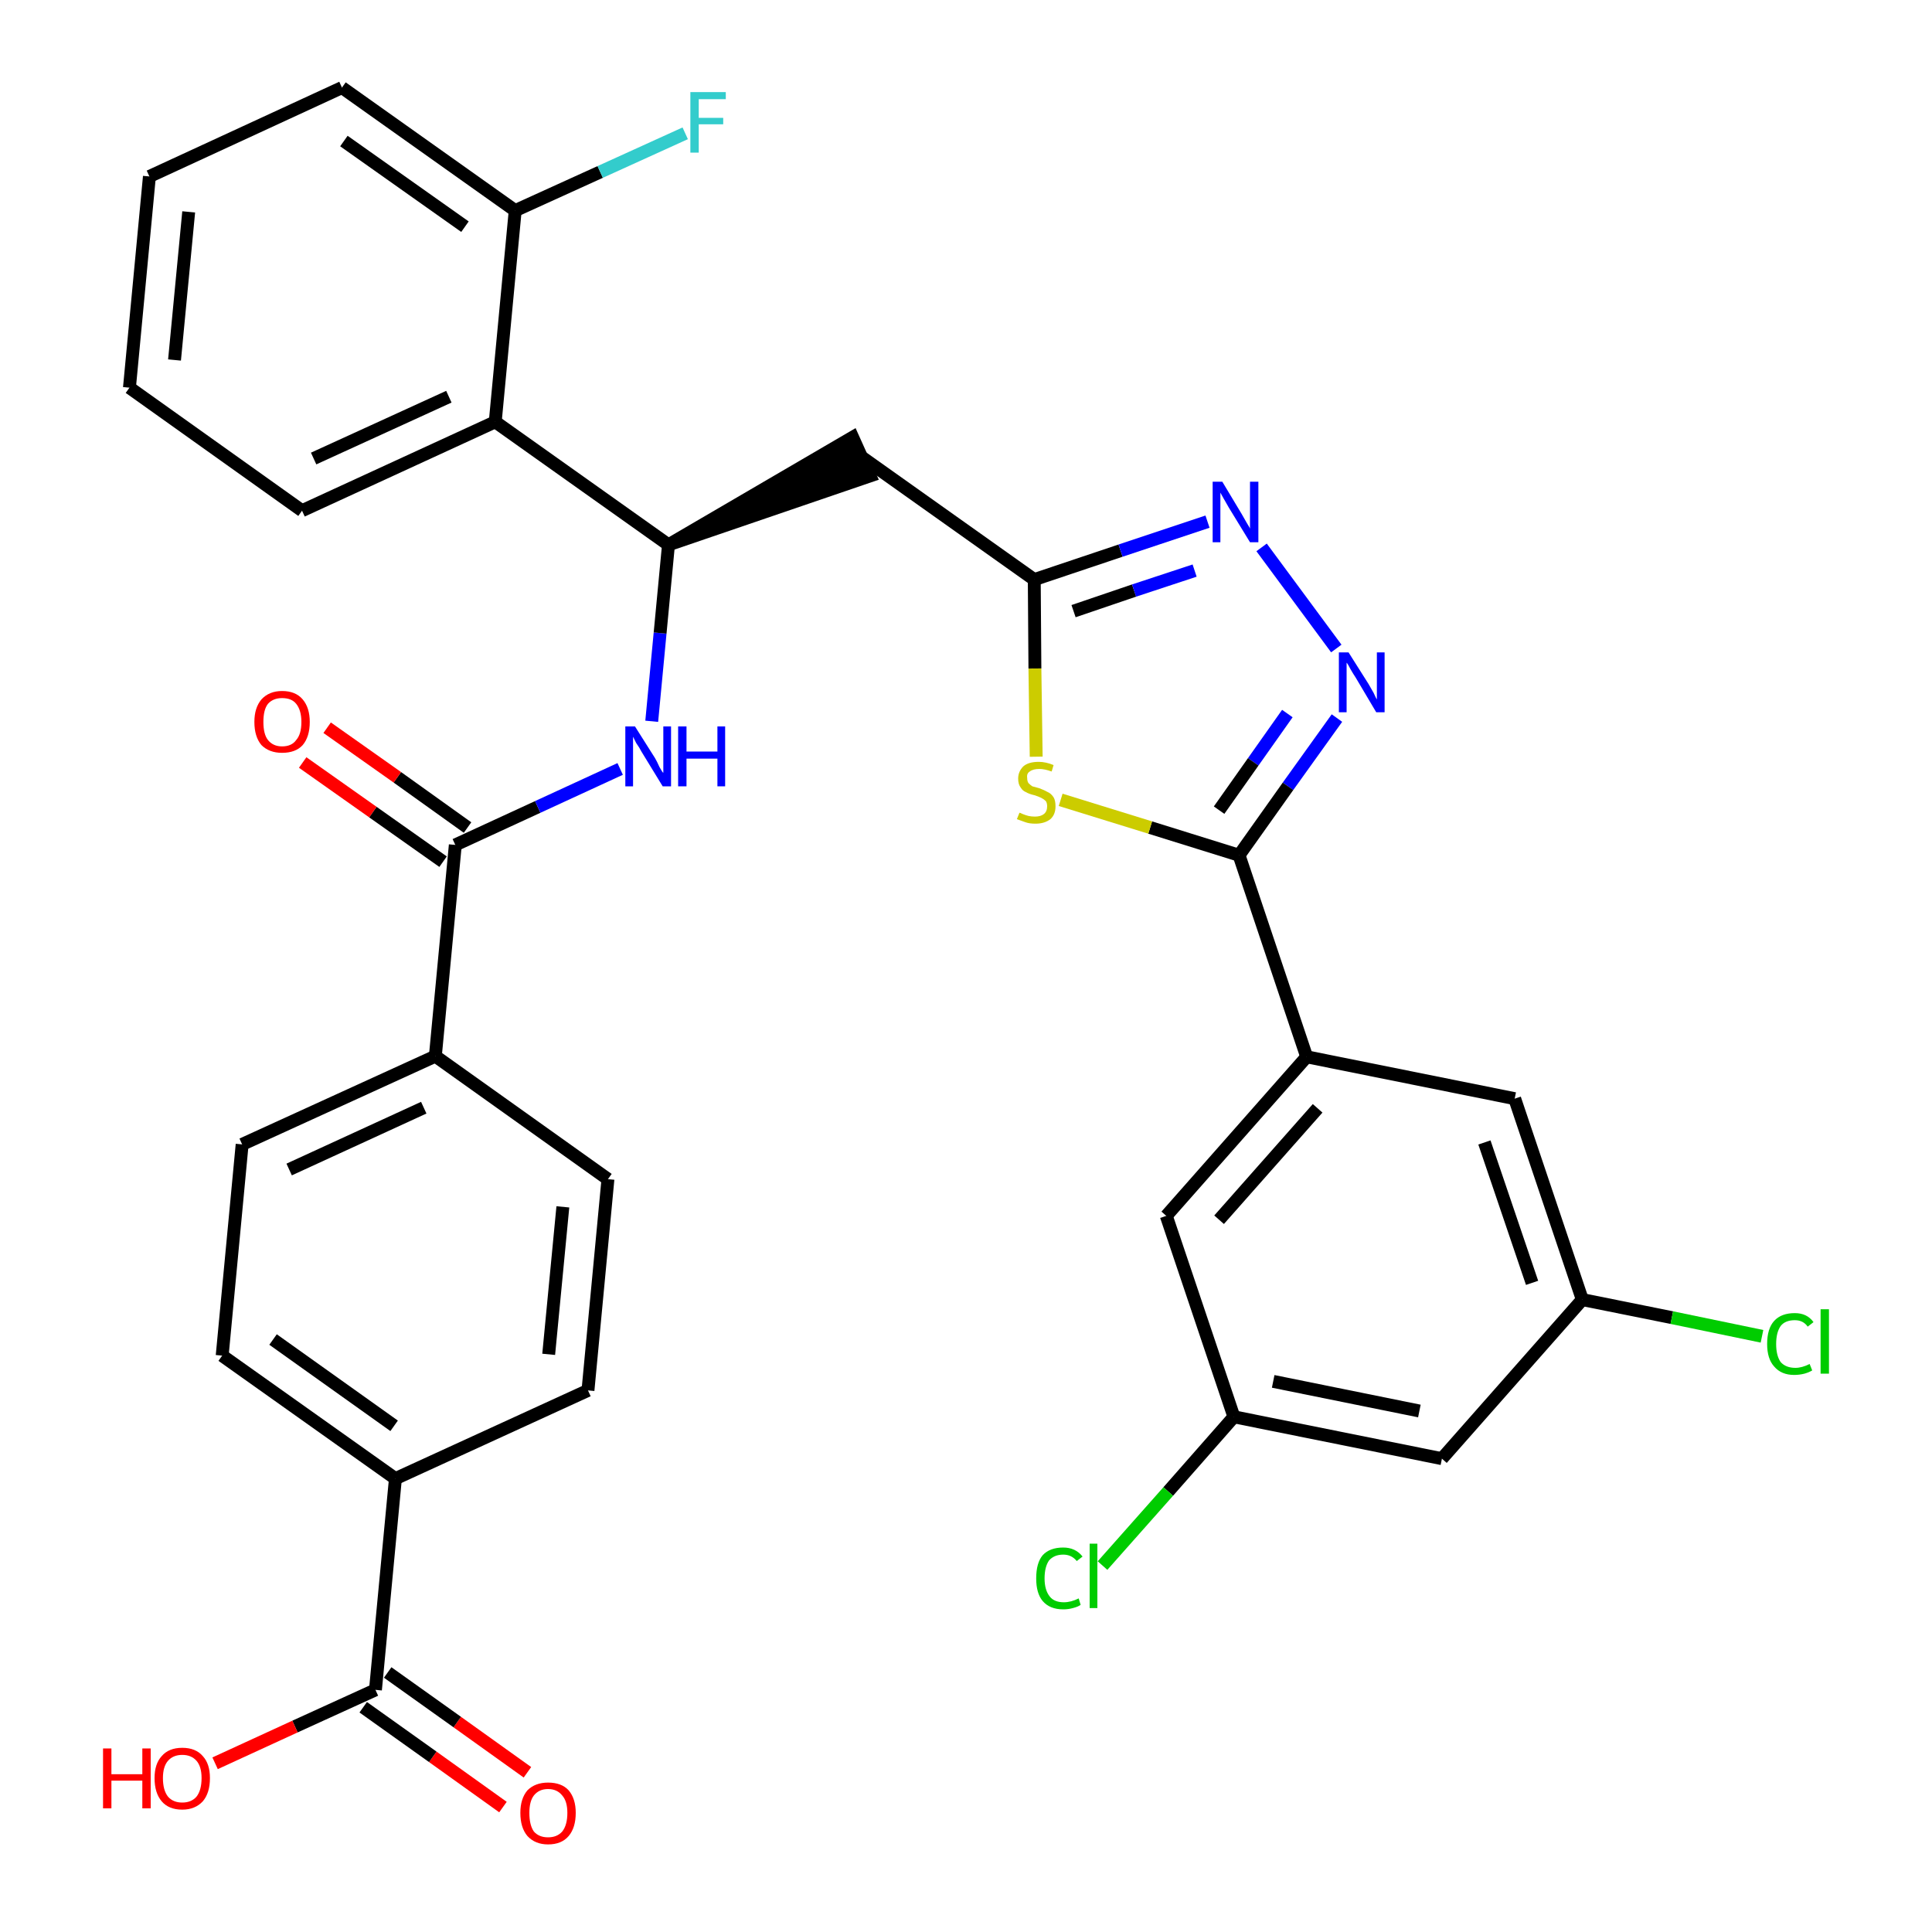 <?xml version='1.0' encoding='iso-8859-1'?>
<svg version='1.1' baseProfile='full'
              xmlns='http://www.w3.org/2000/svg'
                      xmlns:rdkit='http://www.rdkit.org/xml'
                      xmlns:xlink='http://www.w3.org/1999/xlink'
                  xml:space='preserve'
width='300px' height='300px' viewBox='0 0 300 300'>
<!-- END OF HEADER -->
<path class='bond-0 atom-0 atom-1' d='M 81.9,275.2 L 71.0,267.4' style='fill:none;fill-rule:evenodd;stroke:#FF0000;stroke-width:2.0px;stroke-linecap:butt;stroke-linejoin:miter;stroke-opacity:1' />
<path class='bond-0 atom-0 atom-1' d='M 71.0,267.4 L 60.2,259.7' style='fill:none;fill-rule:evenodd;stroke:#000000;stroke-width:2.0px;stroke-linecap:butt;stroke-linejoin:miter;stroke-opacity:1' />
<path class='bond-0 atom-0 atom-1' d='M 78.1,280.6 L 67.2,272.8' style='fill:none;fill-rule:evenodd;stroke:#FF0000;stroke-width:2.0px;stroke-linecap:butt;stroke-linejoin:miter;stroke-opacity:1' />
<path class='bond-0 atom-0 atom-1' d='M 67.2,272.8 L 56.4,265.1' style='fill:none;fill-rule:evenodd;stroke:#000000;stroke-width:2.0px;stroke-linecap:butt;stroke-linejoin:miter;stroke-opacity:1' />
<path class='bond-1 atom-1 atom-2' d='M 58.3,262.4 L 45.8,268.1' style='fill:none;fill-rule:evenodd;stroke:#000000;stroke-width:2.0px;stroke-linecap:butt;stroke-linejoin:miter;stroke-opacity:1' />
<path class='bond-1 atom-1 atom-2' d='M 45.8,268.1 L 33.4,273.8' style='fill:none;fill-rule:evenodd;stroke:#FF0000;stroke-width:2.0px;stroke-linecap:butt;stroke-linejoin:miter;stroke-opacity:1' />
<path class='bond-2 atom-1 atom-3' d='M 58.3,262.4 L 61.4,229.6' style='fill:none;fill-rule:evenodd;stroke:#000000;stroke-width:2.0px;stroke-linecap:butt;stroke-linejoin:miter;stroke-opacity:1' />
<path class='bond-3 atom-3 atom-4' d='M 61.4,229.6 L 34.5,210.5' style='fill:none;fill-rule:evenodd;stroke:#000000;stroke-width:2.0px;stroke-linecap:butt;stroke-linejoin:miter;stroke-opacity:1' />
<path class='bond-3 atom-3 atom-4' d='M 61.2,221.4 L 42.4,208.0' style='fill:none;fill-rule:evenodd;stroke:#000000;stroke-width:2.0px;stroke-linecap:butt;stroke-linejoin:miter;stroke-opacity:1' />
<path class='bond-33 atom-33 atom-3' d='M 91.3,215.9 L 61.4,229.6' style='fill:none;fill-rule:evenodd;stroke:#000000;stroke-width:2.0px;stroke-linecap:butt;stroke-linejoin:miter;stroke-opacity:1' />
<path class='bond-4 atom-4 atom-5' d='M 34.5,210.5 L 37.6,177.7' style='fill:none;fill-rule:evenodd;stroke:#000000;stroke-width:2.0px;stroke-linecap:butt;stroke-linejoin:miter;stroke-opacity:1' />
<path class='bond-5 atom-5 atom-6' d='M 37.6,177.7 L 67.6,164.0' style='fill:none;fill-rule:evenodd;stroke:#000000;stroke-width:2.0px;stroke-linecap:butt;stroke-linejoin:miter;stroke-opacity:1' />
<path class='bond-5 atom-5 atom-6' d='M 44.9,181.6 L 65.8,172.0' style='fill:none;fill-rule:evenodd;stroke:#000000;stroke-width:2.0px;stroke-linecap:butt;stroke-linejoin:miter;stroke-opacity:1' />
<path class='bond-6 atom-6 atom-7' d='M 67.6,164.0 L 70.7,131.2' style='fill:none;fill-rule:evenodd;stroke:#000000;stroke-width:2.0px;stroke-linecap:butt;stroke-linejoin:miter;stroke-opacity:1' />
<path class='bond-31 atom-6 atom-32' d='M 67.6,164.0 L 94.4,183.1' style='fill:none;fill-rule:evenodd;stroke:#000000;stroke-width:2.0px;stroke-linecap:butt;stroke-linejoin:miter;stroke-opacity:1' />
<path class='bond-7 atom-7 atom-8' d='M 72.6,128.5 L 61.7,120.7' style='fill:none;fill-rule:evenodd;stroke:#000000;stroke-width:2.0px;stroke-linecap:butt;stroke-linejoin:miter;stroke-opacity:1' />
<path class='bond-7 atom-7 atom-8' d='M 61.7,120.7 L 50.8,113.0' style='fill:none;fill-rule:evenodd;stroke:#FF0000;stroke-width:2.0px;stroke-linecap:butt;stroke-linejoin:miter;stroke-opacity:1' />
<path class='bond-7 atom-7 atom-8' d='M 68.8,133.8 L 57.9,126.1' style='fill:none;fill-rule:evenodd;stroke:#000000;stroke-width:2.0px;stroke-linecap:butt;stroke-linejoin:miter;stroke-opacity:1' />
<path class='bond-7 atom-7 atom-8' d='M 57.9,126.1 L 47.0,118.4' style='fill:none;fill-rule:evenodd;stroke:#FF0000;stroke-width:2.0px;stroke-linecap:butt;stroke-linejoin:miter;stroke-opacity:1' />
<path class='bond-8 atom-7 atom-9' d='M 70.7,131.2 L 83.5,125.3' style='fill:none;fill-rule:evenodd;stroke:#000000;stroke-width:2.0px;stroke-linecap:butt;stroke-linejoin:miter;stroke-opacity:1' />
<path class='bond-8 atom-7 atom-9' d='M 83.5,125.3 L 96.3,119.4' style='fill:none;fill-rule:evenodd;stroke:#0000FF;stroke-width:2.0px;stroke-linecap:butt;stroke-linejoin:miter;stroke-opacity:1' />
<path class='bond-9 atom-9 atom-10' d='M 101.2,112.0 L 102.5,98.3' style='fill:none;fill-rule:evenodd;stroke:#0000FF;stroke-width:2.0px;stroke-linecap:butt;stroke-linejoin:miter;stroke-opacity:1' />
<path class='bond-9 atom-9 atom-10' d='M 102.5,98.3 L 103.8,84.6' style='fill:none;fill-rule:evenodd;stroke:#000000;stroke-width:2.0px;stroke-linecap:butt;stroke-linejoin:miter;stroke-opacity:1' />
<path class='bond-10 atom-10 atom-11' d='M 103.8,84.6 L 135.1,73.9 L 132.4,67.9 Z' style='fill:#000000;fill-rule:evenodd;fill-opacity:1;stroke:#000000;stroke-width:2.0px;stroke-linecap:butt;stroke-linejoin:miter;stroke-opacity:1;' />
<path class='bond-24 atom-10 atom-25' d='M 103.8,84.6 L 76.9,65.5' style='fill:none;fill-rule:evenodd;stroke:#000000;stroke-width:2.0px;stroke-linecap:butt;stroke-linejoin:miter;stroke-opacity:1' />
<path class='bond-11 atom-11 atom-12' d='M 133.7,70.9 L 160.6,90.0' style='fill:none;fill-rule:evenodd;stroke:#000000;stroke-width:2.0px;stroke-linecap:butt;stroke-linejoin:miter;stroke-opacity:1' />
<path class='bond-12 atom-12 atom-13' d='M 160.6,90.0 L 174.0,85.5' style='fill:none;fill-rule:evenodd;stroke:#000000;stroke-width:2.0px;stroke-linecap:butt;stroke-linejoin:miter;stroke-opacity:1' />
<path class='bond-12 atom-12 atom-13' d='M 174.0,85.5 L 187.5,81.0' style='fill:none;fill-rule:evenodd;stroke:#0000FF;stroke-width:2.0px;stroke-linecap:butt;stroke-linejoin:miter;stroke-opacity:1' />
<path class='bond-12 atom-12 atom-13' d='M 166.7,94.9 L 176.1,91.7' style='fill:none;fill-rule:evenodd;stroke:#000000;stroke-width:2.0px;stroke-linecap:butt;stroke-linejoin:miter;stroke-opacity:1' />
<path class='bond-12 atom-12 atom-13' d='M 176.1,91.7 L 185.5,88.6' style='fill:none;fill-rule:evenodd;stroke:#0000FF;stroke-width:2.0px;stroke-linecap:butt;stroke-linejoin:miter;stroke-opacity:1' />
<path class='bond-34 atom-24 atom-12' d='M 160.9,117.5 L 160.7,103.8' style='fill:none;fill-rule:evenodd;stroke:#CCCC00;stroke-width:2.0px;stroke-linecap:butt;stroke-linejoin:miter;stroke-opacity:1' />
<path class='bond-34 atom-24 atom-12' d='M 160.7,103.8 L 160.6,90.0' style='fill:none;fill-rule:evenodd;stroke:#000000;stroke-width:2.0px;stroke-linecap:butt;stroke-linejoin:miter;stroke-opacity:1' />
<path class='bond-13 atom-13 atom-14' d='M 195.9,85.0 L 207.5,100.7' style='fill:none;fill-rule:evenodd;stroke:#0000FF;stroke-width:2.0px;stroke-linecap:butt;stroke-linejoin:miter;stroke-opacity:1' />
<path class='bond-14 atom-14 atom-15' d='M 207.6,111.5 L 200.0,122.1' style='fill:none;fill-rule:evenodd;stroke:#0000FF;stroke-width:2.0px;stroke-linecap:butt;stroke-linejoin:miter;stroke-opacity:1' />
<path class='bond-14 atom-14 atom-15' d='M 200.0,122.1 L 192.4,132.8' style='fill:none;fill-rule:evenodd;stroke:#000000;stroke-width:2.0px;stroke-linecap:butt;stroke-linejoin:miter;stroke-opacity:1' />
<path class='bond-14 atom-14 atom-15' d='M 199.9,110.8 L 194.6,118.3' style='fill:none;fill-rule:evenodd;stroke:#0000FF;stroke-width:2.0px;stroke-linecap:butt;stroke-linejoin:miter;stroke-opacity:1' />
<path class='bond-14 atom-14 atom-15' d='M 194.6,118.3 L 189.3,125.8' style='fill:none;fill-rule:evenodd;stroke:#000000;stroke-width:2.0px;stroke-linecap:butt;stroke-linejoin:miter;stroke-opacity:1' />
<path class='bond-15 atom-15 atom-16' d='M 192.4,132.8 L 202.9,164.1' style='fill:none;fill-rule:evenodd;stroke:#000000;stroke-width:2.0px;stroke-linecap:butt;stroke-linejoin:miter;stroke-opacity:1' />
<path class='bond-23 atom-15 atom-24' d='M 192.4,132.8 L 178.6,128.5' style='fill:none;fill-rule:evenodd;stroke:#000000;stroke-width:2.0px;stroke-linecap:butt;stroke-linejoin:miter;stroke-opacity:1' />
<path class='bond-23 atom-15 atom-24' d='M 178.6,128.5 L 164.7,124.2' style='fill:none;fill-rule:evenodd;stroke:#CCCC00;stroke-width:2.0px;stroke-linecap:butt;stroke-linejoin:miter;stroke-opacity:1' />
<path class='bond-16 atom-16 atom-17' d='M 202.9,164.1 L 181.1,188.8' style='fill:none;fill-rule:evenodd;stroke:#000000;stroke-width:2.0px;stroke-linecap:butt;stroke-linejoin:miter;stroke-opacity:1' />
<path class='bond-16 atom-16 atom-17' d='M 204.6,172.1 L 189.3,189.4' style='fill:none;fill-rule:evenodd;stroke:#000000;stroke-width:2.0px;stroke-linecap:butt;stroke-linejoin:miter;stroke-opacity:1' />
<path class='bond-36 atom-23 atom-16' d='M 235.2,170.6 L 202.9,164.1' style='fill:none;fill-rule:evenodd;stroke:#000000;stroke-width:2.0px;stroke-linecap:butt;stroke-linejoin:miter;stroke-opacity:1' />
<path class='bond-17 atom-17 atom-18' d='M 181.1,188.8 L 191.6,220.0' style='fill:none;fill-rule:evenodd;stroke:#000000;stroke-width:2.0px;stroke-linecap:butt;stroke-linejoin:miter;stroke-opacity:1' />
<path class='bond-18 atom-18 atom-19' d='M 191.6,220.0 L 181.4,231.6' style='fill:none;fill-rule:evenodd;stroke:#000000;stroke-width:2.0px;stroke-linecap:butt;stroke-linejoin:miter;stroke-opacity:1' />
<path class='bond-18 atom-18 atom-19' d='M 181.4,231.6 L 171.2,243.1' style='fill:none;fill-rule:evenodd;stroke:#00CC00;stroke-width:2.0px;stroke-linecap:butt;stroke-linejoin:miter;stroke-opacity:1' />
<path class='bond-19 atom-18 atom-20' d='M 191.6,220.0 L 223.9,226.5' style='fill:none;fill-rule:evenodd;stroke:#000000;stroke-width:2.0px;stroke-linecap:butt;stroke-linejoin:miter;stroke-opacity:1' />
<path class='bond-19 atom-18 atom-20' d='M 197.7,214.5 L 220.4,219.1' style='fill:none;fill-rule:evenodd;stroke:#000000;stroke-width:2.0px;stroke-linecap:butt;stroke-linejoin:miter;stroke-opacity:1' />
<path class='bond-20 atom-20 atom-21' d='M 223.9,226.5 L 245.7,201.8' style='fill:none;fill-rule:evenodd;stroke:#000000;stroke-width:2.0px;stroke-linecap:butt;stroke-linejoin:miter;stroke-opacity:1' />
<path class='bond-21 atom-21 atom-22' d='M 245.7,201.8 L 259.6,204.6' style='fill:none;fill-rule:evenodd;stroke:#000000;stroke-width:2.0px;stroke-linecap:butt;stroke-linejoin:miter;stroke-opacity:1' />
<path class='bond-21 atom-21 atom-22' d='M 259.6,204.6 L 273.6,207.5' style='fill:none;fill-rule:evenodd;stroke:#00CC00;stroke-width:2.0px;stroke-linecap:butt;stroke-linejoin:miter;stroke-opacity:1' />
<path class='bond-22 atom-21 atom-23' d='M 245.7,201.8 L 235.2,170.6' style='fill:none;fill-rule:evenodd;stroke:#000000;stroke-width:2.0px;stroke-linecap:butt;stroke-linejoin:miter;stroke-opacity:1' />
<path class='bond-22 atom-21 atom-23' d='M 237.9,199.2 L 230.5,177.4' style='fill:none;fill-rule:evenodd;stroke:#000000;stroke-width:2.0px;stroke-linecap:butt;stroke-linejoin:miter;stroke-opacity:1' />
<path class='bond-25 atom-25 atom-26' d='M 76.9,65.5 L 46.9,79.3' style='fill:none;fill-rule:evenodd;stroke:#000000;stroke-width:2.0px;stroke-linecap:butt;stroke-linejoin:miter;stroke-opacity:1' />
<path class='bond-25 atom-25 atom-26' d='M 69.7,61.6 L 48.7,71.2' style='fill:none;fill-rule:evenodd;stroke:#000000;stroke-width:2.0px;stroke-linecap:butt;stroke-linejoin:miter;stroke-opacity:1' />
<path class='bond-35 atom-30 atom-25' d='M 80.0,32.7 L 76.9,65.5' style='fill:none;fill-rule:evenodd;stroke:#000000;stroke-width:2.0px;stroke-linecap:butt;stroke-linejoin:miter;stroke-opacity:1' />
<path class='bond-26 atom-26 atom-27' d='M 46.9,79.3 L 20.1,60.2' style='fill:none;fill-rule:evenodd;stroke:#000000;stroke-width:2.0px;stroke-linecap:butt;stroke-linejoin:miter;stroke-opacity:1' />
<path class='bond-27 atom-27 atom-28' d='M 20.1,60.2 L 23.2,27.4' style='fill:none;fill-rule:evenodd;stroke:#000000;stroke-width:2.0px;stroke-linecap:butt;stroke-linejoin:miter;stroke-opacity:1' />
<path class='bond-27 atom-27 atom-28' d='M 27.1,55.9 L 29.3,32.9' style='fill:none;fill-rule:evenodd;stroke:#000000;stroke-width:2.0px;stroke-linecap:butt;stroke-linejoin:miter;stroke-opacity:1' />
<path class='bond-28 atom-28 atom-29' d='M 23.2,27.4 L 53.1,13.6' style='fill:none;fill-rule:evenodd;stroke:#000000;stroke-width:2.0px;stroke-linecap:butt;stroke-linejoin:miter;stroke-opacity:1' />
<path class='bond-29 atom-29 atom-30' d='M 53.1,13.6 L 80.0,32.7' style='fill:none;fill-rule:evenodd;stroke:#000000;stroke-width:2.0px;stroke-linecap:butt;stroke-linejoin:miter;stroke-opacity:1' />
<path class='bond-29 atom-29 atom-30' d='M 53.4,21.9 L 72.2,35.2' style='fill:none;fill-rule:evenodd;stroke:#000000;stroke-width:2.0px;stroke-linecap:butt;stroke-linejoin:miter;stroke-opacity:1' />
<path class='bond-30 atom-30 atom-31' d='M 80.0,32.7 L 93.2,26.7' style='fill:none;fill-rule:evenodd;stroke:#000000;stroke-width:2.0px;stroke-linecap:butt;stroke-linejoin:miter;stroke-opacity:1' />
<path class='bond-30 atom-30 atom-31' d='M 93.2,26.7 L 106.4,20.7' style='fill:none;fill-rule:evenodd;stroke:#33CCCC;stroke-width:2.0px;stroke-linecap:butt;stroke-linejoin:miter;stroke-opacity:1' />
<path class='bond-32 atom-32 atom-33' d='M 94.4,183.1 L 91.3,215.9' style='fill:none;fill-rule:evenodd;stroke:#000000;stroke-width:2.0px;stroke-linecap:butt;stroke-linejoin:miter;stroke-opacity:1' />
<path class='bond-32 atom-32 atom-33' d='M 87.4,187.4 L 85.2,210.3' style='fill:none;fill-rule:evenodd;stroke:#000000;stroke-width:2.0px;stroke-linecap:butt;stroke-linejoin:miter;stroke-opacity:1' />
<path  class='atom-0' d='M 80.8 281.5
Q 80.8 279.3, 81.9 278.0
Q 83.1 276.8, 85.1 276.8
Q 87.2 276.8, 88.3 278.0
Q 89.4 279.3, 89.4 281.5
Q 89.4 283.8, 88.3 285.1
Q 87.2 286.4, 85.1 286.4
Q 83.1 286.4, 81.9 285.1
Q 80.8 283.8, 80.8 281.5
M 85.1 285.3
Q 86.5 285.3, 87.3 284.4
Q 88.1 283.4, 88.1 281.5
Q 88.1 279.7, 87.3 278.8
Q 86.5 277.8, 85.1 277.8
Q 83.7 277.8, 82.9 278.8
Q 82.2 279.7, 82.2 281.5
Q 82.2 283.4, 82.9 284.4
Q 83.7 285.3, 85.1 285.3
' fill='#FF0000'/>
<path  class='atom-2' d='M 16.0 271.5
L 17.3 271.5
L 17.3 275.5
L 22.1 275.5
L 22.1 271.5
L 23.4 271.5
L 23.4 280.8
L 22.1 280.8
L 22.1 276.5
L 17.3 276.5
L 17.3 280.8
L 16.0 280.8
L 16.0 271.5
' fill='#FF0000'/>
<path  class='atom-2' d='M 24.0 276.1
Q 24.0 273.9, 25.1 272.7
Q 26.2 271.4, 28.3 271.4
Q 30.4 271.4, 31.5 272.7
Q 32.6 273.9, 32.6 276.1
Q 32.6 278.4, 31.5 279.7
Q 30.3 281.0, 28.3 281.0
Q 26.2 281.0, 25.1 279.7
Q 24.0 278.4, 24.0 276.1
M 28.3 279.9
Q 29.7 279.9, 30.5 279.0
Q 31.3 278.0, 31.3 276.1
Q 31.3 274.3, 30.5 273.4
Q 29.7 272.5, 28.3 272.5
Q 26.9 272.5, 26.1 273.4
Q 25.3 274.3, 25.3 276.1
Q 25.3 278.0, 26.1 279.0
Q 26.9 279.9, 28.3 279.9
' fill='#FF0000'/>
<path  class='atom-8' d='M 39.5 112.1
Q 39.5 109.9, 40.6 108.6
Q 41.8 107.3, 43.8 107.3
Q 45.9 107.3, 47.0 108.6
Q 48.1 109.9, 48.1 112.1
Q 48.1 114.4, 47.0 115.7
Q 45.9 116.9, 43.8 116.9
Q 41.8 116.9, 40.6 115.7
Q 39.5 114.4, 39.5 112.1
M 43.8 115.9
Q 45.3 115.9, 46.0 114.9
Q 46.8 114.0, 46.8 112.1
Q 46.8 110.3, 46.0 109.3
Q 45.3 108.4, 43.8 108.4
Q 42.4 108.4, 41.6 109.3
Q 40.9 110.2, 40.9 112.1
Q 40.9 114.0, 41.6 114.9
Q 42.4 115.9, 43.8 115.9
' fill='#FF0000'/>
<path  class='atom-9' d='M 98.6 112.8
L 101.7 117.7
Q 102.0 118.2, 102.4 119.1
Q 102.9 120.0, 103.0 120.0
L 103.0 112.8
L 104.2 112.8
L 104.2 122.1
L 102.9 122.1
L 99.6 116.7
Q 99.3 116.1, 98.8 115.4
Q 98.4 114.6, 98.3 114.4
L 98.3 122.1
L 97.1 122.1
L 97.1 112.8
L 98.6 112.8
' fill='#0000FF'/>
<path  class='atom-9' d='M 105.3 112.8
L 106.6 112.8
L 106.6 116.7
L 111.4 116.7
L 111.4 112.8
L 112.6 112.8
L 112.6 122.1
L 111.4 122.1
L 111.4 117.8
L 106.6 117.8
L 106.6 122.1
L 105.3 122.1
L 105.3 112.8
' fill='#0000FF'/>
<path  class='atom-13' d='M 189.8 74.8
L 192.8 79.8
Q 193.1 80.3, 193.6 81.2
Q 194.1 82.0, 194.1 82.1
L 194.1 74.8
L 195.4 74.8
L 195.4 84.2
L 194.1 84.2
L 190.8 78.8
Q 190.4 78.1, 190.0 77.4
Q 189.6 76.7, 189.5 76.5
L 189.5 84.2
L 188.3 84.2
L 188.3 74.8
L 189.8 74.8
' fill='#0000FF'/>
<path  class='atom-14' d='M 209.4 101.3
L 212.5 106.2
Q 212.8 106.7, 213.3 107.6
Q 213.7 108.5, 213.8 108.6
L 213.8 101.3
L 215.0 101.3
L 215.0 110.6
L 213.7 110.6
L 210.5 105.2
Q 210.1 104.6, 209.7 103.9
Q 209.3 103.1, 209.1 102.9
L 209.1 110.6
L 207.9 110.6
L 207.9 101.3
L 209.4 101.3
' fill='#0000FF'/>
<path  class='atom-19' d='M 160.9 245.1
Q 160.9 242.7, 161.9 241.5
Q 163.0 240.3, 165.1 240.3
Q 167.0 240.3, 168.1 241.7
L 167.2 242.4
Q 166.4 241.4, 165.1 241.4
Q 163.7 241.4, 162.9 242.3
Q 162.2 243.3, 162.2 245.1
Q 162.2 246.9, 163.0 247.9
Q 163.7 248.8, 165.2 248.8
Q 166.3 248.8, 167.5 248.2
L 167.8 249.2
Q 167.4 249.5, 166.6 249.7
Q 165.9 249.9, 165.1 249.9
Q 163.0 249.9, 161.9 248.6
Q 160.9 247.4, 160.9 245.1
' fill='#00CC00'/>
<path  class='atom-19' d='M 169.2 239.7
L 170.4 239.7
L 170.4 249.7
L 169.2 249.7
L 169.2 239.7
' fill='#00CC00'/>
<path  class='atom-22' d='M 274.4 208.7
Q 274.4 206.3, 275.5 205.1
Q 276.6 203.9, 278.7 203.9
Q 280.6 203.9, 281.6 205.3
L 280.7 206.0
Q 280.0 205.0, 278.7 205.0
Q 277.2 205.0, 276.5 205.9
Q 275.8 206.9, 275.8 208.7
Q 275.8 210.5, 276.5 211.5
Q 277.3 212.4, 278.8 212.4
Q 279.8 212.4, 281.0 211.8
L 281.4 212.8
Q 280.9 213.1, 280.2 213.3
Q 279.4 213.5, 278.6 213.5
Q 276.6 213.5, 275.5 212.2
Q 274.4 211.0, 274.4 208.7
' fill='#00CC00'/>
<path  class='atom-22' d='M 282.7 203.3
L 284.0 203.3
L 284.0 213.3
L 282.7 213.3
L 282.7 203.3
' fill='#00CC00'/>
<path  class='atom-24' d='M 158.3 126.2
Q 158.4 126.2, 158.8 126.4
Q 159.3 126.6, 159.7 126.7
Q 160.2 126.8, 160.7 126.8
Q 161.6 126.8, 162.1 126.4
Q 162.6 126.0, 162.6 125.2
Q 162.6 124.7, 162.4 124.4
Q 162.1 124.1, 161.7 123.9
Q 161.3 123.7, 160.7 123.5
Q 159.8 123.3, 159.3 123.0
Q 158.8 122.8, 158.5 122.3
Q 158.1 121.8, 158.1 120.9
Q 158.1 119.8, 158.9 119.0
Q 159.7 118.3, 161.3 118.3
Q 162.4 118.3, 163.6 118.8
L 163.3 119.8
Q 162.2 119.4, 161.4 119.4
Q 160.4 119.4, 159.9 119.8
Q 159.4 120.1, 159.5 120.8
Q 159.5 121.3, 159.7 121.6
Q 160.0 121.9, 160.3 122.1
Q 160.7 122.2, 161.4 122.4
Q 162.2 122.7, 162.7 123.0
Q 163.2 123.2, 163.6 123.8
Q 163.9 124.3, 163.9 125.2
Q 163.9 126.5, 163.1 127.2
Q 162.2 127.9, 160.8 127.9
Q 159.9 127.9, 159.3 127.7
Q 158.7 127.5, 157.9 127.2
L 158.3 126.2
' fill='#CCCC00'/>
<path  class='atom-31' d='M 107.2 14.3
L 112.7 14.3
L 112.7 15.4
L 108.5 15.4
L 108.5 18.3
L 112.3 18.3
L 112.3 19.3
L 108.5 19.3
L 108.5 23.7
L 107.2 23.7
L 107.2 14.3
' fill='#33CCCC'/>
</svg>
